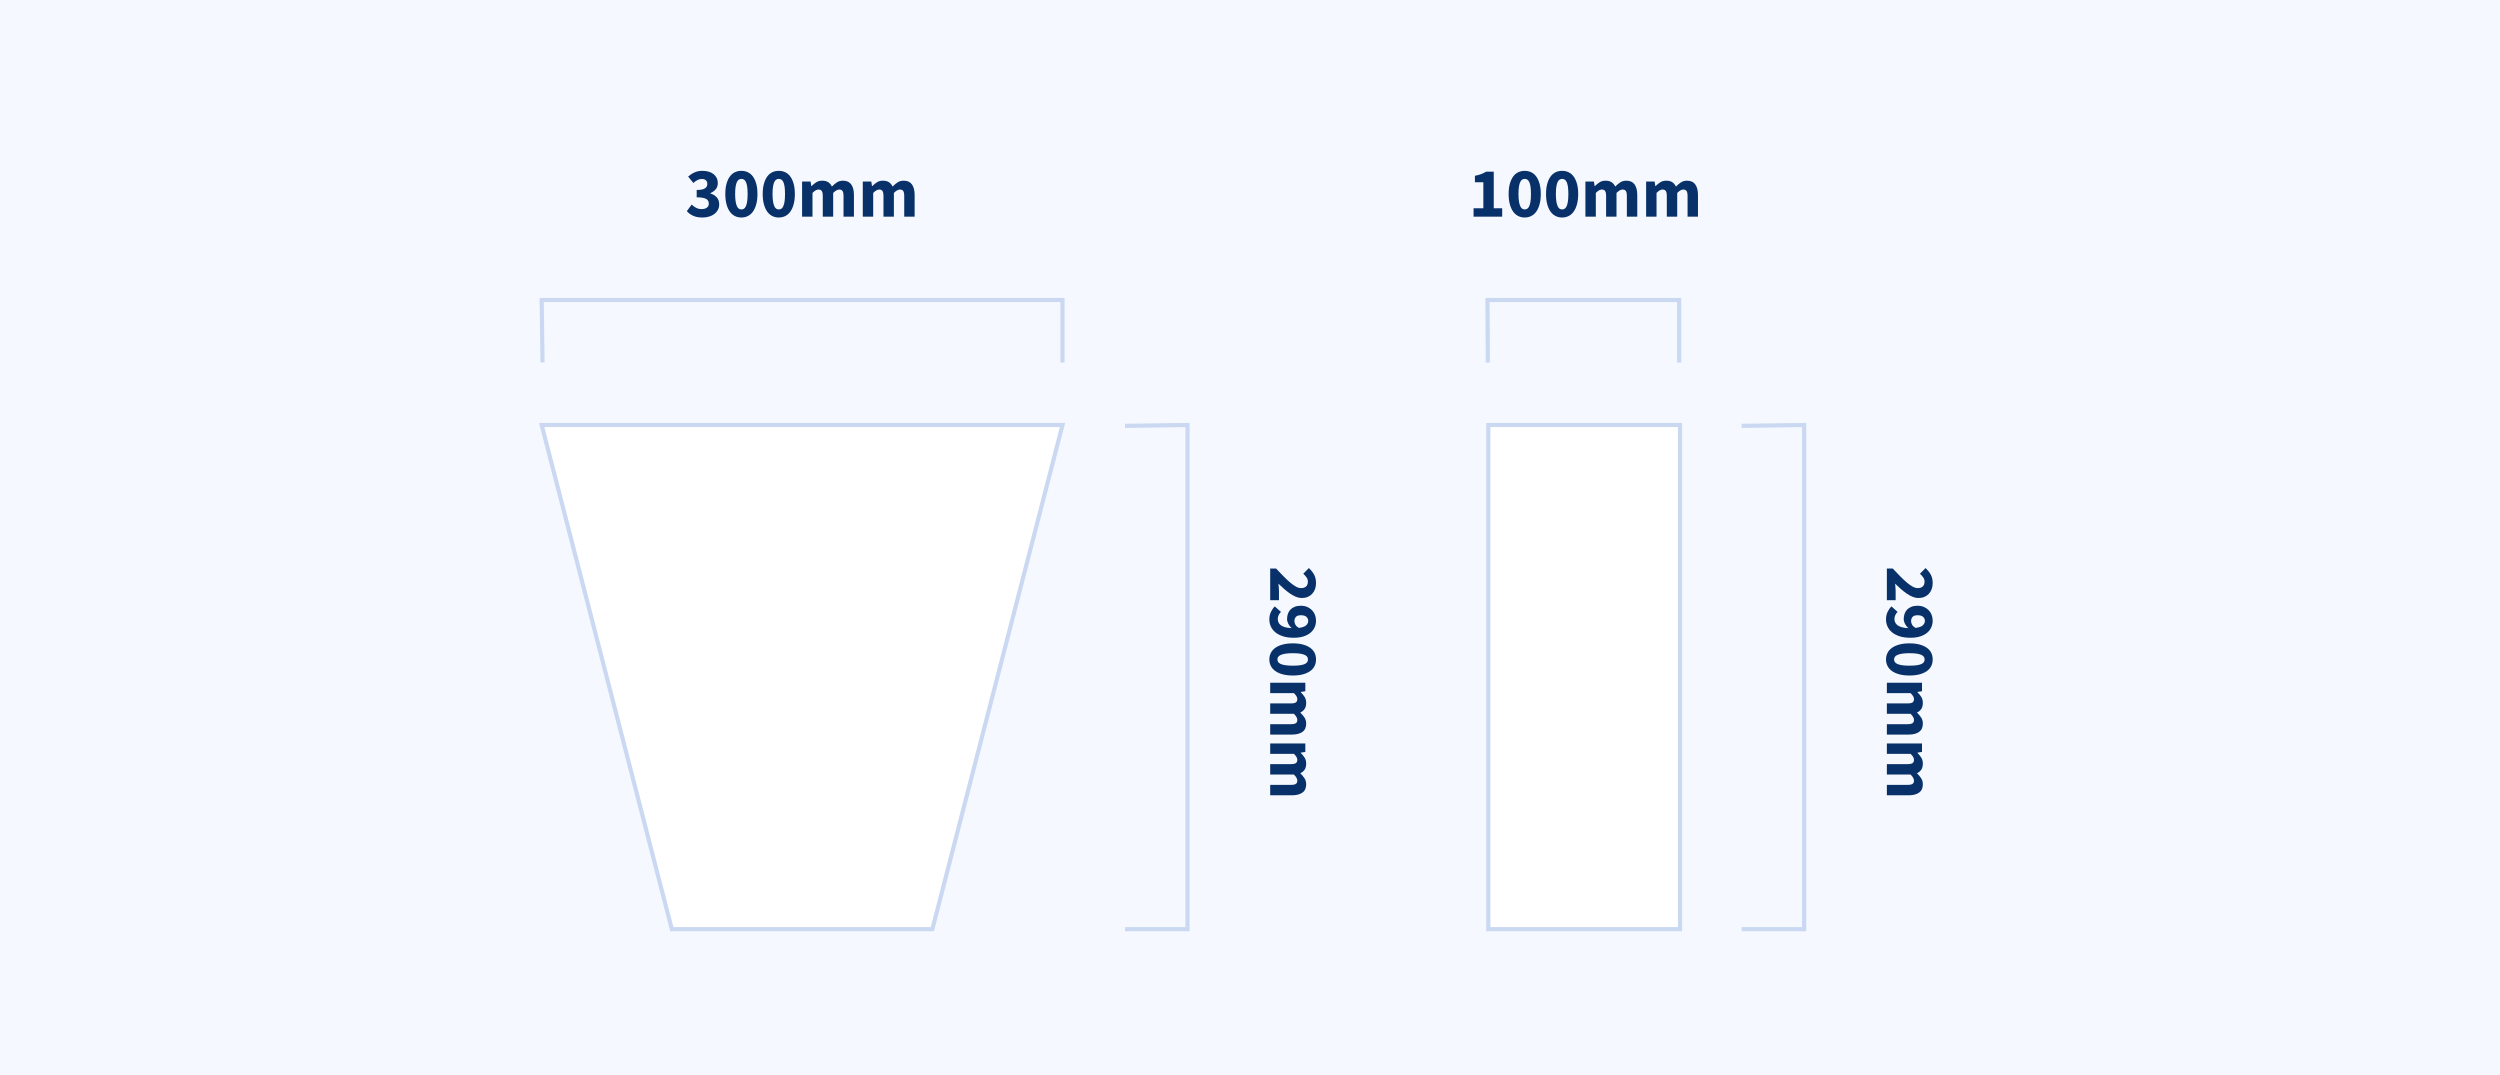 <?xml version="1.0" encoding="UTF-8"?>
<svg width="600px" height="258px" viewBox="0 0 600 258" version="1.1" xmlns="http://www.w3.org/2000/svg" xmlns:xlink="http://www.w3.org/1999/xlink">
    <!-- Generator: Sketch 58 (84663) - https://sketch.com -->
    <title>keystones/KS1</title>
    <desc>Created with Sketch.</desc>
    <g id="keystones/KS1" stroke="none" stroke-width="1" fill="none" fill-rule="evenodd">
        <rect fill="#F5F9FF" x="0" y="0" width="600" height="258"></rect>
        <g id="Group" transform="translate(352, 35)">
            <polygon id="Path" stroke="#CBD8F2" fill="#FFFFFF" points="5.2 188 51.2 188 51.2 67 5.2 67"></polygon>
            <polyline id="Rectangle-Copy-2" stroke="#CBD8F2" points="5.077 52 5 37 51 37 51 52"></polyline>
            <path d="M1.657,17 L1.657,14.977 L4.003,14.977 L4.003,8.738 L1.98,8.738 L1.98,7.191 C2.569,7.078 3.068,6.942 3.476,6.783 C3.884,6.624 4.281,6.432 4.666,6.205 L6.502,6.205 L6.502,14.977 L8.525,14.977 L8.525,17 L1.657,17 Z M13.931,17.204 C13.353,17.204 12.826,17.082 12.35,16.838 C11.874,16.595 11.469,16.235 11.134,15.759 C10.8,15.283 10.54,14.694 10.352,13.991 C10.165,13.288 10.072,12.478 10.072,11.56 C10.072,10.642 10.165,9.837 10.352,9.146 C10.54,8.455 10.8,7.874 11.134,7.404 C11.469,6.933 11.874,6.582 12.35,6.349 C12.826,6.117 13.353,6.001 13.931,6.001 C14.509,6.001 15.036,6.117 15.512,6.349 C15.988,6.582 16.393,6.933 16.727,7.404 C17.062,7.874 17.322,8.455 17.509,9.146 C17.697,9.837 17.79,10.642 17.79,11.56 C17.79,12.478 17.697,13.288 17.509,13.991 C17.322,14.694 17.062,15.283 16.727,15.759 C16.393,16.235 15.988,16.595 15.512,16.838 C15.036,17.082 14.509,17.204 13.931,17.204 Z M13.931,15.266 C14.146,15.266 14.345,15.212 14.526,15.104 C14.707,14.997 14.866,14.801 15.002,14.518 C15.138,14.235 15.243,13.855 15.316,13.379 C15.39,12.903 15.427,12.297 15.427,11.56 C15.427,10.823 15.39,10.22 15.316,9.749 C15.243,9.279 15.138,8.911 15.002,8.645 C14.866,8.378 14.707,8.194 14.526,8.092 C14.345,7.99 14.146,7.939 13.931,7.939 C13.727,7.939 13.534,7.99 13.353,8.092 C13.172,8.194 13.013,8.378 12.877,8.645 C12.741,8.911 12.633,9.279 12.554,9.749 C12.475,10.22 12.435,10.823 12.435,11.56 C12.435,12.297 12.475,12.903 12.554,13.379 C12.633,13.855 12.741,14.235 12.877,14.518 C13.013,14.801 13.172,14.997 13.353,15.104 C13.534,15.212 13.727,15.266 13.931,15.266 Z M22.907,17.204 C22.329,17.204 21.802,17.082 21.326,16.838 C20.85,16.595 20.445,16.235 20.11,15.759 C19.776,15.283 19.516,14.694 19.328,13.991 C19.141,13.288 19.048,12.478 19.048,11.56 C19.048,10.642 19.141,9.837 19.328,9.146 C19.516,8.455 19.776,7.874 20.11,7.404 C20.445,6.933 20.85,6.582 21.326,6.349 C21.802,6.117 22.329,6.001 22.907,6.001 C23.485,6.001 24.012,6.117 24.488,6.349 C24.964,6.582 25.369,6.933 25.703,7.404 C26.038,7.874 26.298,8.455 26.485,9.146 C26.673,9.837 26.766,10.642 26.766,11.56 C26.766,12.478 26.673,13.288 26.485,13.991 C26.298,14.694 26.038,15.283 25.703,15.759 C25.369,16.235 24.964,16.595 24.488,16.838 C24.012,17.082 23.485,17.204 22.907,17.204 Z M22.907,15.266 C23.122,15.266 23.321,15.212 23.502,15.104 C23.683,14.997 23.842,14.801 23.978,14.518 C24.114,14.235 24.219,13.855 24.293,13.379 C24.366,12.903 24.403,12.297 24.403,11.56 C24.403,10.823 24.366,10.22 24.293,9.749 C24.219,9.279 24.114,8.911 23.978,8.645 C23.842,8.378 23.683,8.194 23.502,8.092 C23.321,7.99 23.122,7.939 22.907,7.939 C22.703,7.939 22.51,7.99 22.329,8.092 C22.148,8.194 21.989,8.378 21.853,8.645 C21.717,8.911 21.609,9.279 21.53,9.749 C21.451,10.22 21.411,10.823 21.411,11.56 C21.411,12.297 21.451,12.903 21.53,13.379 C21.609,13.855 21.717,14.235 21.853,14.518 C21.989,14.801 22.148,14.997 22.329,15.104 C22.51,15.212 22.703,15.266 22.907,15.266 Z M28.5,17 L28.5,8.568 L30.54,8.568 L30.71,9.656 L30.778,9.656 C31.129,9.305 31.503,9.002 31.9,8.746 C32.297,8.491 32.773,8.364 33.328,8.364 C33.929,8.364 34.413,8.486 34.782,8.729 C35.15,8.973 35.442,9.322 35.657,9.775 C36.031,9.39 36.425,9.058 36.839,8.78 C37.252,8.503 37.742,8.364 38.309,8.364 C39.216,8.364 39.881,8.667 40.306,9.274 C40.732,9.88 40.944,10.71 40.944,11.764 L40.944,17 L38.445,17 L38.445,12.087 C38.445,11.475 38.363,11.056 38.199,10.829 C38.034,10.602 37.771,10.489 37.408,10.489 C36.989,10.489 36.507,10.761 35.963,11.305 L35.963,17 L33.464,17 L33.464,12.087 C33.464,11.475 33.382,11.056 33.218,10.829 C33.053,10.602 32.79,10.489 32.427,10.489 C31.996,10.489 31.52,10.761 30.999,11.305 L30.999,17 L28.5,17 Z M43.069,17 L43.069,8.568 L45.109,8.568 L45.279,9.656 L45.347,9.656 C45.698,9.305 46.072,9.002 46.469,8.746 C46.866,8.491 47.342,8.364 47.897,8.364 C48.498,8.364 48.982,8.486 49.35,8.729 C49.719,8.973 50.011,9.322 50.226,9.775 C50.6,9.39 50.994,9.058 51.407,8.78 C51.821,8.503 52.311,8.364 52.878,8.364 C53.785,8.364 54.45,8.667 54.876,9.274 C55.301,9.88 55.513,10.71 55.513,11.764 L55.513,17 L53.014,17 L53.014,12.087 C53.014,11.475 52.932,11.056 52.767,10.829 C52.603,10.602 52.34,10.489 51.977,10.489 C51.558,10.489 51.076,10.761 50.532,11.305 L50.532,17 L48.033,17 L48.033,12.087 C48.033,11.475 47.951,11.056 47.786,10.829 C47.622,10.602 47.359,10.489 46.996,10.489 C46.565,10.489 46.089,10.761 45.568,11.305 L45.568,17 L43.069,17 Z" id="100mm" fill="#093169" fill-rule="nonzero"></path>
            <path d="M79.096,134 L79.096,132.572 L79.897,131.817 C80.283,131.45 80.648,131.098 80.992,130.762 C81.564,130.2 82.057,129.674 82.471,129.18 C82.884,128.687 83.207,128.229 83.439,127.803 C83.672,127.378 83.788,126.973 83.788,126.588 C83.788,126.055 83.652,125.65 83.38,125.373 C83.108,125.095 82.734,124.956 82.258,124.956 C81.861,124.956 81.51,125.066 81.204,125.287 C80.898,125.509 80.609,125.766 80.337,126.061 L78.977,124.718 C79.51,124.151 80.054,123.724 80.609,123.434 C81.164,123.145 81.827,123.001 82.598,123.001 C83.131,123.001 83.615,123.083 84.052,123.248 C84.488,123.412 84.865,123.644 85.182,123.945 C85.499,124.245 85.743,124.605 85.913,125.024 C86.083,125.443 86.168,125.914 86.168,126.435 C86.168,126.888 86.072,127.35 85.879,127.82 C85.686,128.291 85.429,128.761 85.106,129.232 C84.782,129.702 84.414,130.172 84.001,130.643 C83.587,131.113 83.159,131.575 82.717,132.028 L83.148,131.979 C83.3,131.964 83.459,131.949 83.626,131.935 C83.961,131.906 84.258,131.892 84.519,131.892 L86.695,131.892 L86.695,134 L79.096,134 Z M91.727,128.186 C92.01,128.186 92.296,128.104 92.585,127.939 C92.875,127.775 93.127,127.5 93.342,127.115 C93.229,126.265 93.016,125.679 92.704,125.356 C92.393,125.032 92.044,124.871 91.659,124.871 C91.296,124.871 90.979,125.01 90.707,125.287 C90.435,125.565 90.299,126.01 90.299,126.622 C90.299,127.2 90.435,127.605 90.707,127.838 C90.979,128.07 91.319,128.186 91.727,128.186 Z M91.336,134.204 C90.622,134.204 90.002,134.074 89.475,133.813 C88.947,133.552 88.514,133.252 88.174,132.912 L89.5,131.416 C89.681,131.62 89.925,131.798 90.231,131.952 C90.537,132.105 90.849,132.181 91.166,132.181 C91.472,132.181 91.755,132.124 92.016,132.011 C92.277,131.898 92.506,131.708 92.704,131.441 C92.903,131.175 93.061,130.83 93.18,130.405 C93.3,129.979 93.37,129.45 93.393,128.815 C93.257,128.996 93.098,129.158 92.917,129.299 C92.736,129.441 92.549,129.56 92.356,129.656 C92.163,129.753 91.971,129.827 91.778,129.877 C91.585,129.929 91.404,129.954 91.234,129.954 C90.769,129.954 90.342,129.886 89.951,129.75 C89.559,129.614 89.222,129.41 88.939,129.138 C88.656,128.866 88.432,128.52 88.267,128.101 C88.103,127.682 88.021,127.189 88.021,126.622 C88.021,126.067 88.117,125.565 88.31,125.118 C88.503,124.67 88.76,124.287 89.084,123.97 C89.407,123.653 89.786,123.412 90.222,123.248 C90.659,123.083 91.121,123.001 91.608,123.001 C92.129,123.001 92.636,123.103 93.129,123.307 C93.623,123.511 94.059,123.828 94.439,124.259 C94.818,124.69 95.124,125.242 95.356,125.916 C95.589,126.591 95.705,127.404 95.705,128.356 C95.705,129.365 95.583,130.237 95.34,130.974 C95.096,131.711 94.773,132.317 94.371,132.793 C93.968,133.269 93.504,133.623 92.977,133.856 C92.449,134.088 91.903,134.204 91.336,134.204 Z M100.907,134.204 C100.329,134.204 99.802,134.082 99.326,133.839 C98.85,133.595 98.445,133.235 98.111,132.759 C97.776,132.283 97.516,131.694 97.329,130.991 C97.141,130.288 97.048,129.478 97.048,128.56 C97.048,127.642 97.141,126.837 97.329,126.146 C97.516,125.455 97.776,124.874 98.111,124.403 C98.445,123.933 98.85,123.582 99.326,123.35 C99.802,123.117 100.329,123.001 100.907,123.001 C101.485,123.001 102.012,123.117 102.488,123.35 C102.964,123.582 103.369,123.933 103.704,124.403 C104.038,124.874 104.298,125.455 104.486,126.146 C104.673,126.837 104.766,127.642 104.766,128.56 C104.766,129.478 104.673,130.288 104.486,130.991 C104.298,131.694 104.038,132.283 103.704,132.759 C103.369,133.235 102.964,133.595 102.488,133.839 C102.012,134.082 101.485,134.204 100.907,134.204 Z M100.907,132.266 C101.122,132.266 101.321,132.212 101.502,132.105 C101.683,131.997 101.842,131.801 101.978,131.518 C102.114,131.235 102.219,130.855 102.293,130.379 C102.366,129.903 102.403,129.297 102.403,128.56 C102.403,127.823 102.366,127.22 102.293,126.749 C102.219,126.279 102.114,125.911 101.978,125.644 C101.842,125.378 101.683,125.194 101.502,125.092 C101.321,124.99 101.122,124.939 100.907,124.939 C100.703,124.939 100.51,124.99 100.329,125.092 C100.148,125.194 99.989,125.378 99.853,125.644 C99.717,125.911 99.609,126.279 99.53,126.749 C99.451,127.22 99.411,127.823 99.411,128.56 C99.411,129.297 99.451,129.903 99.53,130.379 C99.609,130.855 99.717,131.235 99.853,131.518 C99.989,131.801 100.148,131.997 100.329,132.105 C100.51,132.212 100.703,132.266 100.907,132.266 Z M106.5,134 L106.5,125.568 L108.54,125.568 L108.71,126.656 L108.778,126.656 C109.129,126.305 109.503,126.002 109.9,125.746 C110.297,125.491 110.773,125.364 111.328,125.364 C111.929,125.364 112.413,125.486 112.781,125.73 C113.15,125.973 113.442,126.322 113.657,126.775 C114.031,126.39 114.425,126.058 114.838,125.781 C115.252,125.503 115.742,125.364 116.309,125.364 C117.216,125.364 117.881,125.667 118.306,126.273 C118.732,126.88 118.944,127.71 118.944,128.764 L118.944,134 L116.445,134 L116.445,129.087 C116.445,128.475 116.363,128.056 116.198,127.829 C116.034,127.602 115.771,127.489 115.408,127.489 C114.989,127.489 114.507,127.761 113.963,128.305 L113.963,134 L111.464,134 L111.464,129.087 C111.464,128.475 111.382,128.056 111.218,127.829 C111.053,127.602 110.79,127.489 110.427,127.489 C109.996,127.489 109.52,127.761 108.999,128.305 L108.999,134 L106.5,134 Z M121.069,134 L121.069,125.568 L123.109,125.568 L123.279,126.656 L123.347,126.656 C123.698,126.305 124.072,126.002 124.469,125.746 C124.866,125.491 125.342,125.364 125.897,125.364 C126.498,125.364 126.982,125.486 127.35,125.73 C127.719,125.973 128.011,126.322 128.226,126.775 C128.6,126.39 128.994,126.058 129.407,125.781 C129.821,125.503 130.311,125.364 130.878,125.364 C131.785,125.364 132.45,125.667 132.875,126.273 C133.301,126.88 133.513,127.71 133.513,128.764 L133.513,134 L131.014,134 L131.014,129.087 C131.014,128.475 130.932,128.056 130.768,127.829 C130.603,127.602 130.34,127.489 129.977,127.489 C129.558,127.489 129.076,127.761 128.532,128.305 L128.532,134 L126.033,134 L126.033,129.087 C126.033,128.475 125.951,128.056 125.787,127.829 C125.622,127.602 125.359,127.489 124.996,127.489 C124.565,127.489 124.089,127.761 123.568,128.305 L123.568,134 L121.069,134 Z" id="290mm" fill="#093169" fill-rule="nonzero" transform="translate(106.245, 128.602) rotate(-270) translate(-106.245, -128.602) "></path>
            <polyline id="Rectangle-Copy-4" stroke="#CBD8F2" transform="translate(73.5, 127.5) rotate(-270) translate(-73.5, -127.5) " points="13.202 135 13 120 134 120 134 135"></polyline>
        </g>
        <polygon id="Path" stroke="#CBD8F2" fill="#FFFFFF" points="130 102 161.235 223 223.765 223 255 102"></polygon>
        <polyline id="Rectangle-Copy" stroke="#CBD8F2" points="130.208 87 130 72 255 72 255 87"></polyline>
        <path d="M168.598,52.204 C167.714,52.204 166.966,52.065 166.354,51.788 C165.742,51.51 165.238,51.139 164.841,50.674 L165.997,49.093 C166.326,49.41 166.685,49.671 167.077,49.875 C167.468,50.079 167.895,50.181 168.36,50.181 C168.893,50.181 169.318,50.071 169.635,49.849 C169.952,49.628 170.111,49.314 170.111,48.906 C170.111,48.668 170.069,48.453 169.983,48.26 C169.899,48.067 169.748,47.906 169.533,47.776 C169.318,47.645 169.023,47.543 168.649,47.469 C168.275,47.396 167.793,47.359 167.204,47.359 L167.204,45.591 C167.691,45.591 168.096,45.557 168.419,45.489 C168.743,45.421 169.003,45.322 169.202,45.191 C169.4,45.061 169.542,44.908 169.626,44.733 C169.712,44.557 169.754,44.361 169.754,44.146 C169.754,43.772 169.641,43.48 169.414,43.27 C169.187,43.061 168.859,42.956 168.428,42.956 C168.043,42.956 167.694,43.041 167.382,43.211 C167.071,43.381 166.745,43.613 166.405,43.908 L165.147,42.378 C165.646,41.947 166.17,41.61 166.72,41.367 C167.269,41.123 167.878,41.001 168.547,41.001 C169.102,41.001 169.609,41.066 170.069,41.197 C170.528,41.327 170.918,41.519 171.242,41.775 C171.565,42.03 171.817,42.338 171.998,42.701 C172.179,43.064 172.27,43.483 172.27,43.959 C172.27,44.526 172.114,45.004 171.803,45.395 C171.491,45.787 171.046,46.107 170.468,46.356 L170.468,46.424 C171.091,46.605 171.604,46.914 172.006,47.35 C172.409,47.787 172.61,48.356 172.61,49.059 C172.61,49.558 172.502,50.002 172.287,50.394 C172.072,50.785 171.783,51.113 171.42,51.38 C171.057,51.646 170.632,51.85 170.145,51.992 C169.658,52.133 169.142,52.204 168.598,52.204 Z M177.931,52.204 C177.353,52.204 176.826,52.082 176.35,51.839 C175.874,51.595 175.469,51.235 175.135,50.759 C174.8,50.283 174.54,49.694 174.352,48.991 C174.165,48.288 174.072,47.478 174.072,46.56 C174.072,45.642 174.165,44.837 174.352,44.146 C174.54,43.455 174.8,42.874 175.135,42.404 C175.469,41.933 175.874,41.582 176.35,41.349 C176.826,41.117 177.353,41.001 177.931,41.001 C178.509,41.001 179.036,41.117 179.512,41.349 C179.988,41.582 180.393,41.933 180.727,42.404 C181.062,42.874 181.322,43.455 181.51,44.146 C181.697,44.837 181.79,45.642 181.79,46.56 C181.79,47.478 181.697,48.288 181.51,48.991 C181.322,49.694 181.062,50.283 180.727,50.759 C180.393,51.235 179.988,51.595 179.512,51.839 C179.036,52.082 178.509,52.204 177.931,52.204 Z M177.931,50.266 C178.146,50.266 178.345,50.212 178.526,50.105 C178.707,49.997 178.866,49.801 179.002,49.518 C179.138,49.235 179.243,48.855 179.316,48.379 C179.39,47.903 179.427,47.297 179.427,46.56 C179.427,45.823 179.39,45.22 179.316,44.749 C179.243,44.279 179.138,43.911 179.002,43.645 C178.866,43.378 178.707,43.194 178.526,43.092 C178.345,42.99 178.146,42.939 177.931,42.939 C177.727,42.939 177.534,42.99 177.353,43.092 C177.172,43.194 177.013,43.378 176.877,43.645 C176.741,43.911 176.633,44.279 176.554,44.749 C176.475,45.22 176.435,45.823 176.435,46.56 C176.435,47.297 176.475,47.903 176.554,48.379 C176.633,48.855 176.741,49.235 176.877,49.518 C177.013,49.801 177.172,49.997 177.353,50.105 C177.534,50.212 177.727,50.266 177.931,50.266 Z M186.907,52.204 C186.329,52.204 185.802,52.082 185.326,51.839 C184.85,51.595 184.445,51.235 184.111,50.759 C183.776,50.283 183.516,49.694 183.328,48.991 C183.141,48.288 183.048,47.478 183.048,46.56 C183.048,45.642 183.141,44.837 183.328,44.146 C183.516,43.455 183.776,42.874 184.111,42.404 C184.445,41.933 184.85,41.582 185.326,41.349 C185.802,41.117 186.329,41.001 186.907,41.001 C187.485,41.001 188.012,41.117 188.488,41.349 C188.964,41.582 189.369,41.933 189.703,42.404 C190.038,42.874 190.298,43.455 190.486,44.146 C190.673,44.837 190.766,45.642 190.766,46.56 C190.766,47.478 190.673,48.288 190.486,48.991 C190.298,49.694 190.038,50.283 189.703,50.759 C189.369,51.235 188.964,51.595 188.488,51.839 C188.012,52.082 187.485,52.204 186.907,52.204 Z M186.907,50.266 C187.122,50.266 187.321,50.212 187.502,50.105 C187.683,49.997 187.842,49.801 187.978,49.518 C188.114,49.235 188.219,48.855 188.292,48.379 C188.366,47.903 188.403,47.297 188.403,46.56 C188.403,45.823 188.366,45.22 188.292,44.749 C188.219,44.279 188.114,43.911 187.978,43.645 C187.842,43.378 187.683,43.194 187.502,43.092 C187.321,42.99 187.122,42.939 186.907,42.939 C186.703,42.939 186.51,42.99 186.329,43.092 C186.148,43.194 185.989,43.378 185.853,43.645 C185.717,43.911 185.609,44.279 185.53,44.749 C185.451,45.22 185.411,45.823 185.411,46.56 C185.411,47.297 185.451,47.903 185.53,48.379 C185.609,48.855 185.717,49.235 185.853,49.518 C185.989,49.801 186.148,49.997 186.329,50.105 C186.51,50.212 186.703,50.266 186.907,50.266 Z M192.5,52 L192.5,43.568 L194.54,43.568 L194.71,44.656 L194.778,44.656 C195.129,44.305 195.503,44.002 195.9,43.746 C196.297,43.491 196.773,43.364 197.328,43.364 C197.929,43.364 198.413,43.486 198.781,43.73 C199.15,43.973 199.442,44.322 199.657,44.775 C200.031,44.39 200.425,44.058 200.839,43.781 C201.252,43.503 201.742,43.364 202.309,43.364 C203.216,43.364 203.881,43.667 204.306,44.273 C204.732,44.88 204.944,45.71 204.944,46.764 L204.944,52 L202.445,52 L202.445,47.087 C202.445,46.475 202.363,46.056 202.198,45.829 C202.034,45.602 201.771,45.489 201.408,45.489 C200.989,45.489 200.507,45.761 199.963,46.305 L199.963,52 L197.464,52 L197.464,47.087 C197.464,46.475 197.382,46.056 197.218,45.829 C197.053,45.602 196.79,45.489 196.427,45.489 C195.996,45.489 195.52,45.761 194.999,46.305 L194.999,52 L192.5,52 Z M207.069,52 L207.069,43.568 L209.109,43.568 L209.279,44.656 L209.347,44.656 C209.698,44.305 210.072,44.002 210.469,43.746 C210.866,43.491 211.342,43.364 211.897,43.364 C212.498,43.364 212.982,43.486 213.351,43.73 C213.719,43.973 214.011,44.322 214.226,44.775 C214.6,44.39 214.994,44.058 215.407,43.781 C215.821,43.503 216.311,43.364 216.878,43.364 C217.785,43.364 218.45,43.667 218.875,44.273 C219.301,44.88 219.513,45.71 219.513,46.764 L219.513,52 L217.014,52 L217.014,47.087 C217.014,46.475 216.932,46.056 216.768,45.829 C216.603,45.602 216.34,45.489 215.977,45.489 C215.558,45.489 215.076,45.761 214.532,46.305 L214.532,52 L212.033,52 L212.033,47.087 C212.033,46.475 211.951,46.056 211.786,45.829 C211.622,45.602 211.359,45.489 210.996,45.489 C210.565,45.489 210.089,45.761 209.568,46.305 L209.568,52 L207.069,52 Z" id="300mm" fill="#093169" fill-rule="nonzero"></path>
        <path d="M283.096,169 L283.096,167.572 L283.897,166.817 C284.283,166.45 284.648,166.098 284.991,165.762 C285.564,165.2 286.057,164.674 286.471,164.18 C286.884,163.687 287.207,163.229 287.44,162.804 C287.672,162.378 287.788,161.973 287.788,161.588 C287.788,161.055 287.652,160.65 287.38,160.373 C287.108,160.095 286.734,159.956 286.258,159.956 C285.861,159.956 285.51,160.066 285.204,160.287 C284.898,160.509 284.609,160.766 284.337,161.061 L282.977,159.718 C283.51,159.151 284.054,158.724 284.609,158.435 C285.164,158.145 285.827,158.001 286.598,158.001 C287.131,158.001 287.615,158.083 288.051,158.248 C288.488,158.412 288.865,158.644 289.182,158.945 C289.499,159.245 289.743,159.605 289.913,160.024 C290.083,160.443 290.168,160.914 290.168,161.435 C290.168,161.888 290.072,162.35 289.879,162.821 C289.686,163.291 289.429,163.761 289.106,164.232 C288.782,164.702 288.414,165.172 288,165.643 C287.587,166.113 287.159,166.575 286.717,167.028 L287.148,166.979 C287.3,166.964 287.459,166.949 287.627,166.935 C287.961,166.906 288.258,166.892 288.519,166.892 L290.695,166.892 L290.695,169 L283.096,169 Z M295.727,163.186 C296.01,163.186 296.296,163.104 296.586,162.94 C296.875,162.775 297.127,162.5 297.342,162.115 C297.229,161.265 297.016,160.679 296.704,160.356 C296.393,160.032 296.044,159.871 295.659,159.871 C295.296,159.871 294.979,160.01 294.707,160.287 C294.435,160.565 294.299,161.01 294.299,161.622 C294.299,162.2 294.435,162.605 294.707,162.838 C294.979,163.07 295.319,163.186 295.727,163.186 Z M295.336,169.204 C294.622,169.204 294.002,169.074 293.474,168.813 C292.947,168.552 292.514,168.252 292.174,167.912 L293.5,166.416 C293.681,166.62 293.925,166.798 294.231,166.952 C294.537,167.105 294.849,167.181 295.166,167.181 C295.472,167.181 295.755,167.124 296.016,167.011 C296.277,166.898 296.506,166.708 296.704,166.441 C296.903,166.175 297.061,165.83 297.18,165.405 C297.3,164.979 297.37,164.45 297.393,163.815 C297.257,163.996 297.098,164.158 296.917,164.299 C296.736,164.441 296.549,164.56 296.356,164.656 C296.163,164.753 295.971,164.827 295.778,164.877 C295.585,164.929 295.404,164.954 295.234,164.954 C294.769,164.954 294.342,164.886 293.95,164.75 C293.559,164.614 293.222,164.41 292.939,164.138 C292.656,163.866 292.432,163.52 292.267,163.101 C292.103,162.682 292.021,162.189 292.021,161.622 C292.021,161.067 292.117,160.565 292.31,160.118 C292.503,159.67 292.76,159.287 293.084,158.97 C293.407,158.653 293.786,158.412 294.223,158.248 C294.659,158.083 295.121,158.001 295.608,158.001 C296.129,158.001 296.636,158.103 297.13,158.307 C297.623,158.511 298.059,158.828 298.438,159.259 C298.818,159.69 299.124,160.242 299.356,160.917 C299.589,161.591 299.705,162.404 299.705,163.356 C299.705,164.365 299.583,165.237 299.339,165.974 C299.096,166.711 298.773,167.317 298.37,167.793 C297.968,168.269 297.504,168.623 296.976,168.856 C296.449,169.088 295.903,169.204 295.336,169.204 Z M304.907,169.204 C304.329,169.204 303.802,169.082 303.326,168.839 C302.85,168.595 302.445,168.235 302.111,167.759 C301.776,167.283 301.516,166.694 301.329,165.991 C301.141,165.288 301.048,164.478 301.048,163.56 C301.048,162.642 301.141,161.837 301.329,161.146 C301.516,160.455 301.776,159.874 302.111,159.404 C302.445,158.933 302.85,158.582 303.326,158.35 C303.802,158.117 304.329,158.001 304.907,158.001 C305.485,158.001 306.012,158.117 306.488,158.35 C306.964,158.582 307.369,158.933 307.704,159.404 C308.038,159.874 308.298,160.455 308.486,161.146 C308.673,161.837 308.766,162.642 308.766,163.56 C308.766,164.478 308.673,165.288 308.486,165.991 C308.298,166.694 308.038,167.283 307.704,167.759 C307.369,168.235 306.964,168.595 306.488,168.839 C306.012,169.082 305.485,169.204 304.907,169.204 Z M304.907,167.266 C305.122,167.266 305.321,167.212 305.502,167.105 C305.683,166.997 305.842,166.801 305.978,166.518 C306.114,166.235 306.219,165.855 306.293,165.379 C306.366,164.903 306.403,164.297 306.403,163.56 C306.403,162.823 306.366,162.22 306.293,161.75 C306.219,161.279 306.114,160.911 305.978,160.644 C305.842,160.378 305.683,160.194 305.502,160.092 C305.321,159.99 305.122,159.939 304.907,159.939 C304.703,159.939 304.51,159.99 304.329,160.092 C304.148,160.194 303.989,160.378 303.853,160.644 C303.717,160.911 303.609,161.279 303.53,161.75 C303.451,162.22 303.411,162.823 303.411,163.56 C303.411,164.297 303.451,164.903 303.53,165.379 C303.609,165.855 303.717,166.235 303.853,166.518 C303.989,166.801 304.148,166.997 304.329,167.105 C304.51,167.212 304.703,167.266 304.907,167.266 Z M310.5,169 L310.5,160.568 L312.54,160.568 L312.71,161.656 L312.778,161.656 C313.129,161.305 313.503,161.002 313.9,160.746 C314.297,160.491 314.773,160.364 315.328,160.364 C315.929,160.364 316.413,160.486 316.781,160.73 C317.15,160.973 317.442,161.322 317.657,161.775 C318.031,161.39 318.425,161.058 318.839,160.78 C319.252,160.503 319.742,160.364 320.309,160.364 C321.216,160.364 321.881,160.667 322.307,161.274 C322.732,161.88 322.944,162.71 322.944,163.764 L322.944,169 L320.445,169 L320.445,164.087 C320.445,163.475 320.363,163.056 320.199,162.829 C320.034,162.602 319.771,162.489 319.408,162.489 C318.989,162.489 318.507,162.761 317.963,163.305 L317.963,169 L315.464,169 L315.464,164.087 C315.464,163.475 315.382,163.056 315.217,162.829 C315.053,162.602 314.79,162.489 314.427,162.489 C313.996,162.489 313.52,162.761 312.999,163.305 L312.999,169 L310.5,169 Z M325.069,169 L325.069,160.568 L327.109,160.568 L327.279,161.656 L327.347,161.656 C327.698,161.305 328.072,161.002 328.469,160.746 C328.866,160.491 329.342,160.364 329.897,160.364 C330.498,160.364 330.982,160.486 331.351,160.73 C331.719,160.973 332.011,161.322 332.226,161.775 C332.6,161.39 332.994,161.058 333.408,160.78 C333.821,160.503 334.311,160.364 334.878,160.364 C335.785,160.364 336.45,160.667 336.875,161.274 C337.301,161.88 337.513,162.71 337.513,163.764 L337.513,169 L335.014,169 L335.014,164.087 C335.014,163.475 334.932,163.056 334.767,162.829 C334.603,162.602 334.34,162.489 333.977,162.489 C333.558,162.489 333.076,162.761 332.532,163.305 L332.532,169 L330.033,169 L330.033,164.087 C330.033,163.475 329.951,163.056 329.786,162.829 C329.622,162.602 329.359,162.489 328.996,162.489 C328.565,162.489 328.089,162.761 327.568,163.305 L327.568,169 L325.069,169 Z" id="290mm" fill="#093169" fill-rule="nonzero" transform="translate(310.245, 163.602) rotate(-270) translate(-310.245, -163.602) "></path>
        <polyline id="Rectangle-Copy-3" stroke="#CBD8F2" transform="translate(277.5, 162.5) rotate(-270) translate(-277.5, -162.5) " points="217.202 170 217 155 338 155 338 170"></polyline>
    </g>
</svg>
